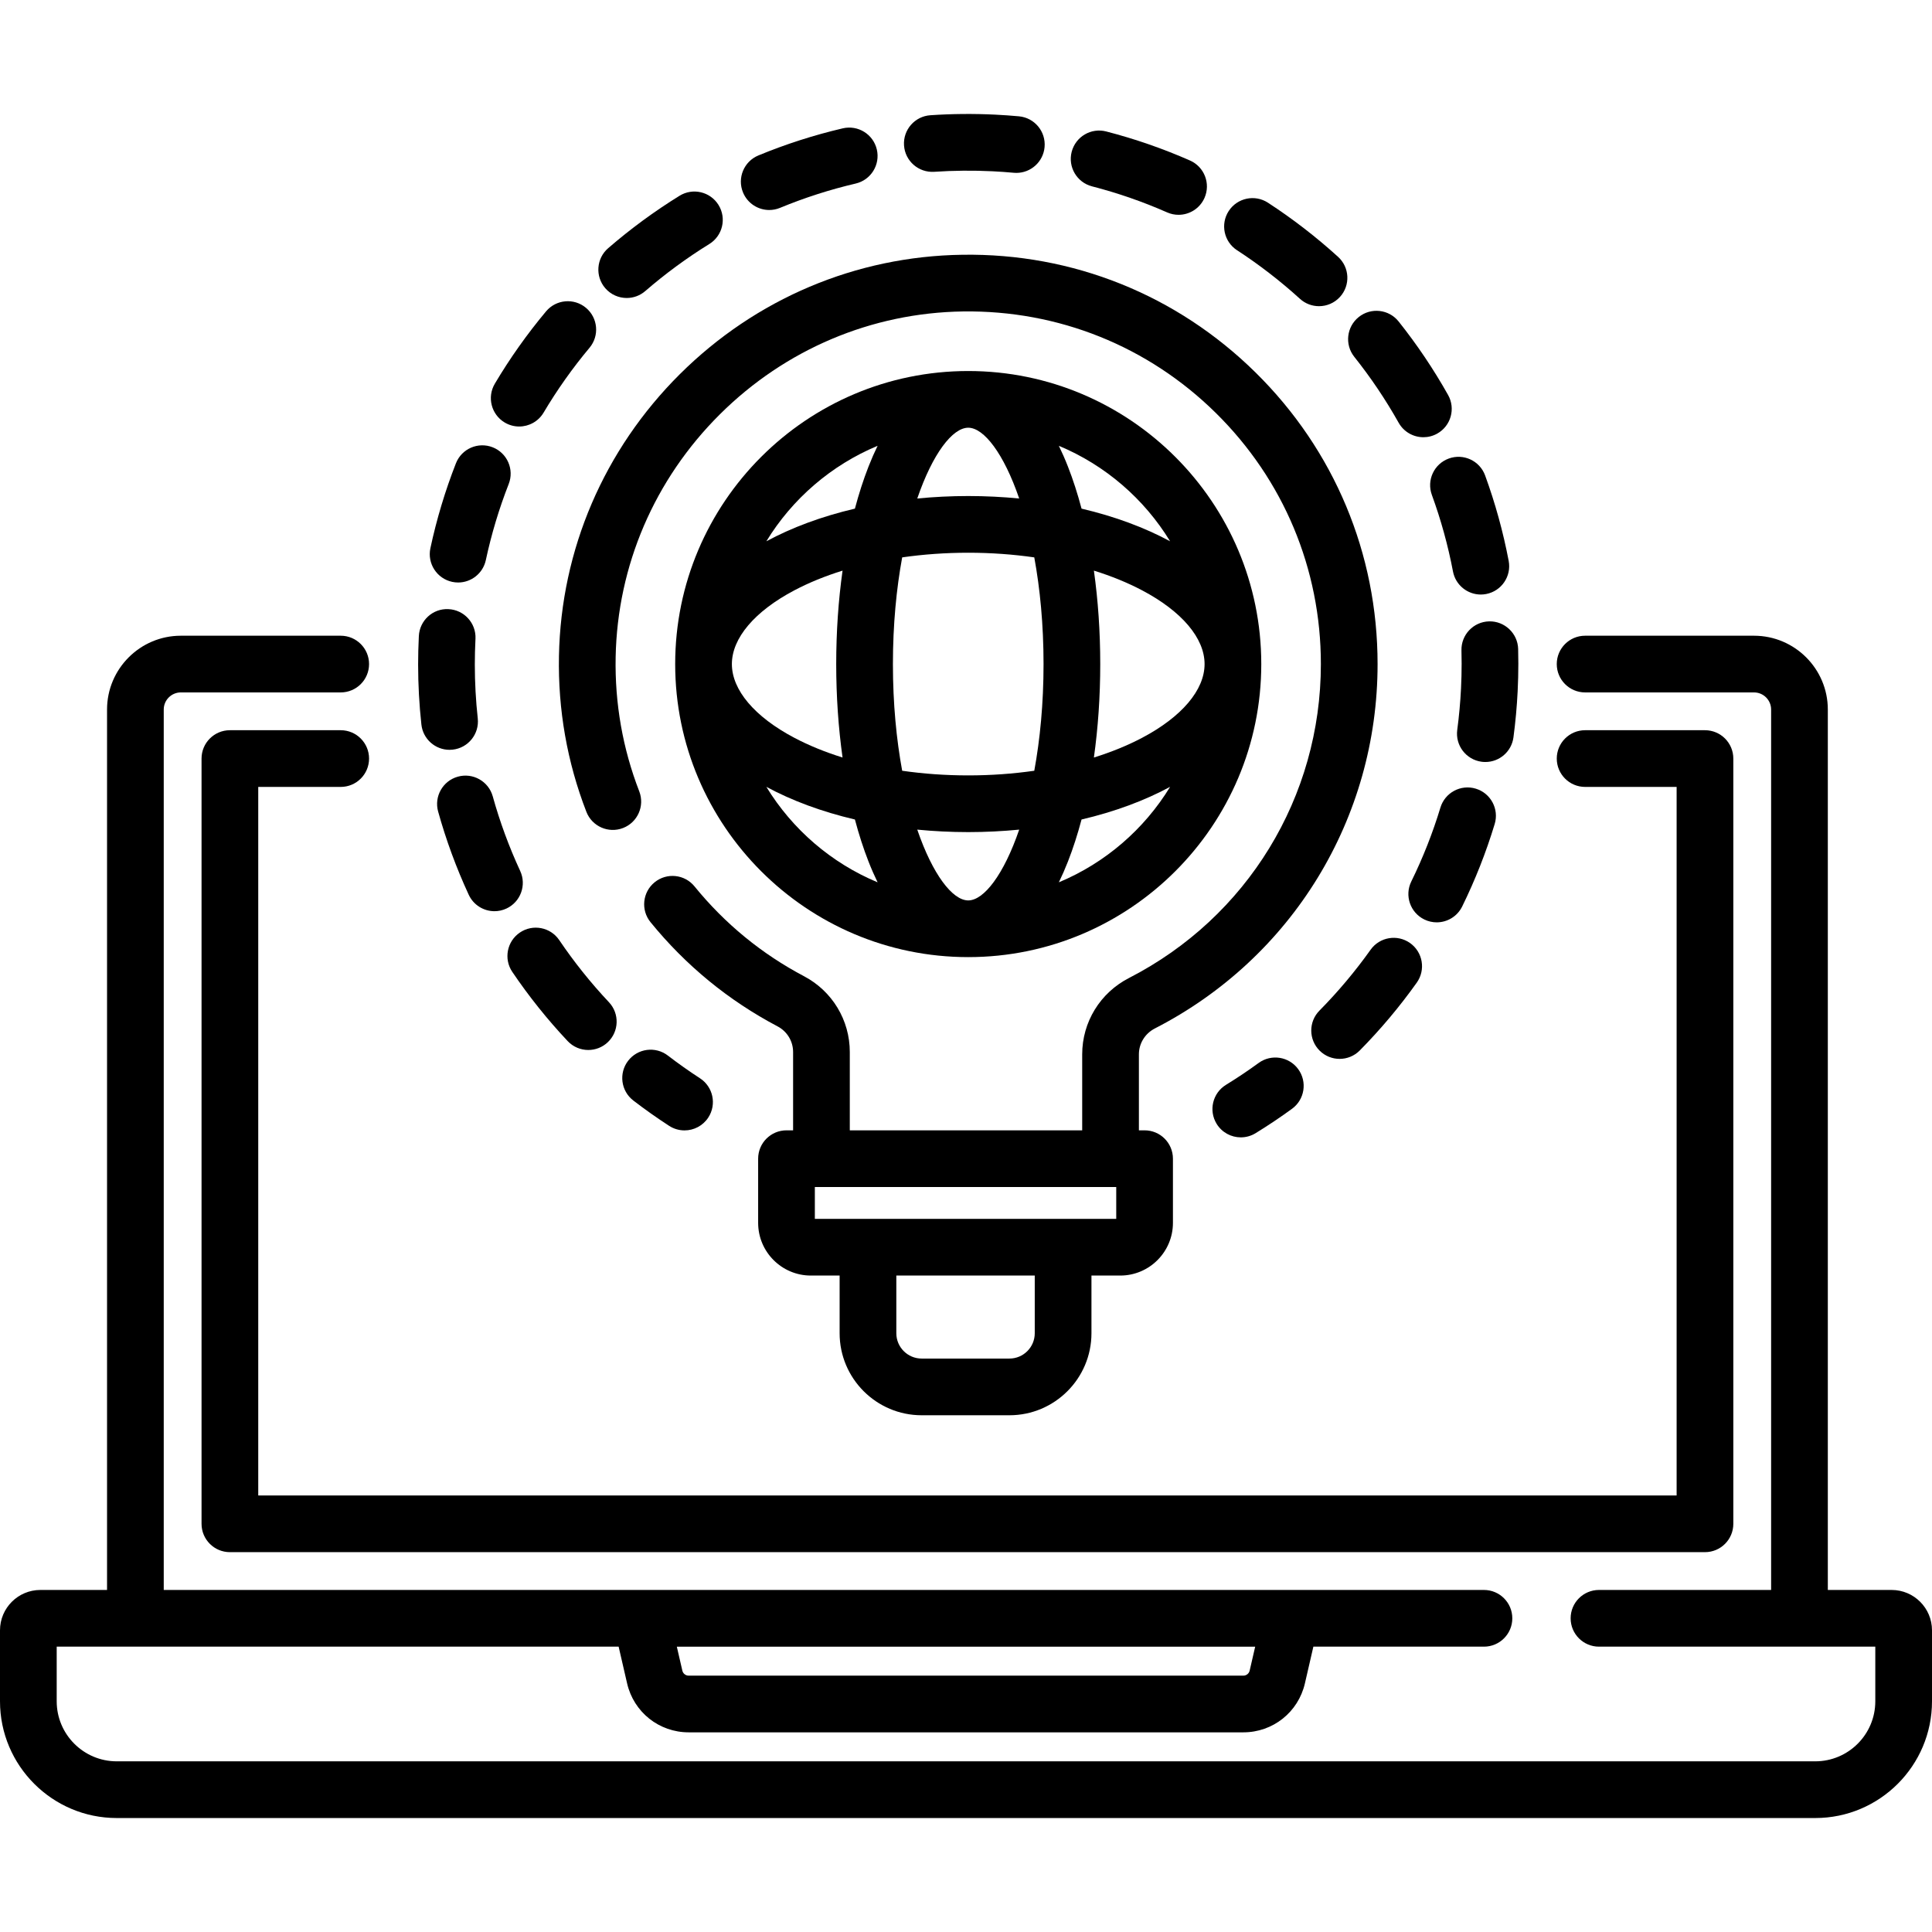 <svg id="Capa_1" enable-background="new 0 0 511.111 511.111" height="512" viewBox="0 0 511.111 511.111" width="512" xmlns="http://www.w3.org/2000/svg"><path d="m500.44 420.624h-16.889v-232.919c0-10.767-8.759-19.525-19.526-19.525h-44.684c-4.142 0-7.5 3.357-7.5 7.5s3.358 7.5 7.5 7.5h44.684c2.496 0 4.526 2.03 4.526 4.525v232.919h-45.539c-4.142 0-7.5 3.357-7.5 7.5s3.358 7.5 7.5 7.5h73.099v14.457c0 8.756-7.123 15.879-15.878 15.879h-449.354c-8.756 0-15.879-7.123-15.879-15.879v-14.457h148.66l2.235 9.699c1.759 7.636 8.46 12.969 16.296 12.969h146.73c7.836 0 14.537-5.333 16.296-12.969l2.235-9.699h45.129c4.142 0 7.5-3.357 7.5-7.5s-3.358-7.5-7.5-7.5h-51.097-171.856-126.31v-232.919c0-2.495 2.03-4.525 4.526-4.525h42.291c4.142 0 7.5-3.357 7.5-7.5s-3.358-7.5-7.5-7.5h-42.291c-10.767 0-19.526 8.759-19.526 19.525v232.919h-17.647c-5.884 0-10.671 4.787-10.671 10.671v18.786c0 17.026 13.852 30.879 30.879 30.879h449.354c17.026 0 30.878-13.853 30.878-30.879v-18.786c0-5.884-4.787-10.671-10.671-10.671zm-168.381 15-1.459 6.332c-.181.786-.872 1.336-1.679 1.336h-146.73c-.807 0-1.498-.55-1.679-1.337l-1.459-6.331z"/><path d="m90.135 208.179c4.142 0 7.5-3.357 7.5-7.5s-3.358-7.5-7.5-7.5h-29.317c-4.142 0-7.5 3.357-7.5 7.5v202.445c0 4.143 3.358 7.5 7.5 7.5h390.233c4.142 0 7.5-3.357 7.5-7.5v-202.445c0-4.143-3.358-7.5-7.5-7.5h-31.709c-4.142 0-7.5 3.357-7.5 7.5s3.358 7.5 7.5 7.5h24.209v187.445h-375.233v-187.445z"/><path d="m176.689 279.252c-3.285-2.525-7.992-1.909-10.517 1.376-2.524 3.284-1.908 7.992 1.375 10.517 3.05 2.345 6.235 4.597 9.465 6.693 1.261.818 2.677 1.21 4.077 1.21 2.455 0 4.861-1.205 6.298-3.417 2.255-3.475 1.267-8.119-2.208-10.375-2.897-1.881-5.754-3.902-8.49-6.004z"/><path d="m133.531 111.782c1.2.712 2.519 1.051 3.82 1.051 2.561 0 5.055-1.312 6.457-3.674 3.567-6.012 7.656-11.785 12.153-17.16 2.658-3.177 2.237-7.907-.94-10.564-3.176-2.658-7.907-2.238-10.565.939-5.012 5.991-9.571 12.428-13.548 19.131-2.114 3.562-.94 8.163 2.623 10.277z"/><path d="m165.798 78.833c1.74 0 3.488-.603 4.907-1.831 5.295-4.585 10.996-8.773 16.945-12.448 3.524-2.177 4.617-6.798 2.44-10.322s-6.798-4.618-10.322-2.439c-6.63 4.095-12.984 8.762-18.884 13.872-3.131 2.711-3.471 7.448-.759 10.579 1.484 1.712 3.573 2.589 5.673 2.589z"/><path d="m119.624 153.934c.529.113 1.058.168 1.578.168 3.461 0 6.572-2.41 7.326-5.931 1.466-6.845 3.502-13.615 6.05-20.124 1.511-3.856-.392-8.208-4.249-9.718-3.857-1.509-8.208.392-9.718 4.249-2.844 7.261-5.115 14.814-6.75 22.45-.868 4.052 1.712 8.038 5.763 8.906z"/><path d="m118.926 198.366c.272 0 .548-.016.826-.046 4.117-.45 7.09-4.153 6.639-8.271-.515-4.702-.776-9.498-.776-14.257 0-2.172.055-4.376.162-6.543l.014-.278c.183-4.138-3.022-7.642-7.161-7.824-4.145-.214-7.642 3.022-7.825 7.16l-.009.192c-.12 2.421-.181 4.875-.181 7.293 0 5.302.291 10.647.865 15.89.42 3.839 3.67 6.684 7.446 6.684z"/><path d="m362.588 251.255c-4.054 5.698-8.606 11.115-13.53 16.103-2.91 2.948-2.88 7.696.067 10.606 1.462 1.443 3.366 2.163 5.269 2.163 1.936 0 3.871-.745 5.337-2.23 5.487-5.558 10.56-11.595 15.078-17.944 2.401-3.375 1.612-8.058-1.763-10.46-3.374-2.402-8.056-1.613-10.458 1.762z"/><path d="m247.15 45.45c5.082-.343 10.282-.391 15.436-.138 1.856.091 3.742.224 5.604.395.233.021.464.032.693.032 3.833-.001 7.104-2.925 7.46-6.816.378-4.125-2.66-7.775-6.784-8.153-2.072-.189-4.17-.338-6.236-.439-5.73-.282-11.525-.229-17.186.155-4.132.279-7.256 3.856-6.977 7.988.28 4.132 3.849 7.247 7.99 6.976z"/><path d="m130.36 210.682c-1.11-3.99-5.243-6.332-9.235-5.216-3.991 1.109-6.326 5.245-5.216 9.235 2.089 7.513 4.813 14.916 8.092 22.004 1.268 2.74 3.979 4.353 6.812 4.353 1.054 0 2.125-.224 3.145-.695 3.759-1.74 5.396-6.197 3.657-9.957-2.941-6.354-5.382-12.99-7.255-19.724z"/><path d="m386.63 172.079c.031 1.158.046 2.32.046 3.486 0 2.172-.055 4.376-.162 6.552-.181 3.667-.518 7.36-1 10.978-.548 4.105 2.336 7.878 6.442 8.427.337.045.671.066 1.001.066 3.701 0 6.922-2.74 7.425-6.509.538-4.028.912-8.141 1.114-12.221.12-2.421.181-4.875.181-7.293 0-1.299-.017-2.592-.051-3.881-.109-4.141-3.59-7.406-7.695-7.3-4.142.109-7.41 3.554-7.301 7.695z"/><path d="m378.799 130.928c2.401 6.57 4.281 13.385 5.587 20.256.684 3.596 3.829 6.1 7.36 6.1.464 0 .936-.043 1.409-.133 4.069-.774 6.741-4.7 5.967-8.77-1.458-7.666-3.556-15.271-6.234-22.602-1.422-3.892-5.729-5.893-9.619-4.47-3.891 1.421-5.892 5.728-4.47 9.619z"/><path d="m137.539 246.703c-3.431 2.32-4.331 6.983-2.01 10.414 4.371 6.462 9.297 12.618 14.642 18.298 1.476 1.568 3.467 2.36 5.463 2.36 1.843 0 3.69-.675 5.138-2.038 3.017-2.838 3.161-7.585.322-10.602-4.797-5.098-9.218-10.623-13.141-16.423-2.321-3.431-6.983-4.329-10.414-2.009z"/><path d="m327.255 66.198c5.859 3.813 11.459 8.138 16.645 12.853 1.437 1.306 3.243 1.95 5.043 1.95 2.04 0 4.072-.827 5.552-2.455 2.787-3.064 2.561-7.808-.504-10.595-5.78-5.254-12.021-10.073-18.553-14.325-3.471-2.259-8.117-1.277-10.377 2.194-2.26 3.472-1.277 8.118 2.194 10.378z"/><path d="m376.779 243.237c1.064.522 2.191.771 3.302.771 2.77 0 5.433-1.541 6.737-4.194 3.443-7.008 6.337-14.349 8.601-21.818 1.201-3.965-1.039-8.152-5.002-9.354-3.962-1.203-8.151 1.037-9.353 5.003-2.029 6.694-4.622 13.273-7.708 19.554-1.828 3.717-.294 8.211 3.423 10.038z"/><path d="m203.499 55.556c.955 0 1.925-.184 2.862-.57 6.466-2.673 13.197-4.835 20.008-6.428 4.033-.942 6.539-4.977 5.596-9.01-.943-4.034-4.977-6.54-9.011-5.596-7.599 1.776-15.109 4.188-22.322 7.17-3.828 1.583-5.649 5.969-4.066 9.797 1.194 2.89 3.988 4.637 6.933 4.637z"/><path d="m370.016 111.841c1.376 2.449 3.923 3.827 6.545 3.827 1.244 0 2.505-.31 3.667-.963 3.611-2.028 4.894-6.601 2.865-10.212-3.818-6.795-8.22-13.336-13.083-19.44-2.581-3.241-7.299-3.775-10.539-1.193-3.24 2.58-3.774 7.299-1.193 10.539 4.364 5.477 8.313 11.346 11.738 17.442z"/><path d="m288.901 49.301c6.781 1.75 13.464 4.067 19.864 6.889.984.434 2.011.639 3.021.639 2.882 0 5.63-1.671 6.867-4.478 1.671-3.79-.048-8.217-3.838-9.888-7.143-3.147-14.601-5.733-22.166-7.686-4.011-1.04-8.101 1.377-9.136 5.388s1.377 8.102 5.388 9.136z"/><path d="m332.97 281.209c-2.794 2.037-5.701 3.984-8.64 5.788-3.53 2.166-4.635 6.785-2.469 10.315 1.416 2.306 3.877 3.577 6.399 3.577 1.337 0 2.692-.358 3.916-1.109 3.275-2.01 6.515-4.181 9.629-6.45 3.347-2.439 4.083-7.131 1.643-10.479-2.438-3.346-7.131-4.083-10.478-1.642z"/><path d="m256.146 253.205c42.748 0 77.526-34.777 77.526-77.525s-34.778-77.526-77.526-77.526-77.526 34.778-77.526 77.526 34.777 77.525 77.526 77.525zm-46.016-97.023c3.866-2.041 8.157-3.787 12.769-5.224-1.103 7.853-1.679 16.186-1.679 24.722s.576 16.869 1.679 24.721c-4.613-1.437-8.903-3.183-12.77-5.224-10.492-5.537-16.51-12.644-16.51-19.497.001-6.855 6.019-13.961 16.511-19.498zm46.016-43.029c4.15 0 9.409 6.836 13.482 18.727-4.371-.423-8.87-.655-13.482-.655s-9.111.232-13.482.655c4.073-11.891 9.332-18.727 13.482-18.727zm0 33.072c6.004 0 11.865.426 17.474 1.231 1.517 8.248 2.451 17.742 2.451 28.224 0 10.481-.934 19.975-2.451 28.223-5.609.806-11.47 1.231-17.474 1.231s-11.865-.426-17.474-1.231c-1.517-8.248-2.451-17.742-2.451-28.223s.934-19.976 2.451-28.224c5.608-.806 11.469-1.231 17.474-1.231zm62.525 29.455c0 6.854-6.018 13.96-16.51 19.497-3.866 2.041-8.157 3.787-12.77 5.224 1.103-7.852 1.679-16.185 1.679-24.721s-.576-16.869-1.679-24.722c4.613 1.437 8.903 3.183 12.769 5.224 10.493 5.537 16.511 12.643 16.511 19.498zm-62.525 62.525c-4.15 0-9.409-6.835-13.483-18.727 4.371.423 8.87.655 13.483.655s9.111-.232 13.483-.655c-4.075 11.892-9.334 18.727-13.483 18.727zm-53.408-30.045c6.747 3.642 14.656 6.585 23.429 8.639 1.047 3.946 2.249 7.675 3.603 11.131.758 1.937 1.562 3.762 2.401 5.488-12.269-5.113-22.574-14.022-29.433-25.258zm77.382 25.258c.84-1.727 1.643-3.552 2.401-5.488 1.354-3.456 2.556-7.185 3.603-11.131 8.773-2.054 16.682-4.997 23.429-8.639-6.859 11.236-17.164 20.145-29.433 25.258zm29.433-90.219c-6.747-3.643-14.656-6.585-23.429-8.64-1.047-3.945-2.249-7.675-3.603-11.131-.758-1.937-1.562-3.762-2.401-5.488 12.269 5.114 22.575 14.022 29.433 25.259zm-77.382-25.259c-.84 1.727-1.643 3.552-2.401 5.488-1.354 3.456-2.556 7.186-3.603 11.131-8.773 2.054-16.683 4.997-23.429 8.64 6.858-11.237 17.164-20.145 29.433-25.259z"/><path d="m254.575 67.397c-28.102.398-54.636 11.616-74.715 31.584-20.08 19.971-31.439 46.443-31.987 74.541-.277 14.223 2.163 28.099 7.252 41.242 1.496 3.863 5.842 5.783 9.702 4.286 3.863-1.496 5.782-5.84 4.286-9.702-4.382-11.316-6.482-23.271-6.244-35.533.471-24.188 10.262-46.986 27.567-64.198 17.305-17.21 40.159-26.878 64.35-27.222 25.188-.34 48.931 9.177 66.853 26.846 17.926 17.673 27.798 41.268 27.798 66.438 0 35.158-19.45 66.981-50.76 83.051-7.638 3.92-12.383 11.659-12.383 20.196v20.104h-61.481v-20.716c0-8.433-4.639-16.115-12.105-20.051-11.201-5.904-20.95-13.901-28.977-23.77-2.614-3.215-7.338-3.699-10.551-1.086-3.213 2.614-3.7 7.338-1.086 10.551 9.31 11.445 20.621 20.723 33.62 27.574 2.529 1.333 4.1 3.932 4.1 6.781v20.716h-1.747c-4.142 0-7.5 3.357-7.5 7.5v16.982c0 7.686 6.253 13.938 13.938 13.938h7.617v15.26c0 11.965 9.733 21.698 21.698 21.698h23.226c11.964 0 21.698-9.733 21.698-21.698v-15.26h7.617c7.686 0 13.938-6.252 13.938-13.938v-16.982c0-4.143-3.358-7.5-7.5-7.5h-1.504v-20.104c0-2.887 1.622-5.512 4.232-6.852 36.337-18.649 58.911-55.586 58.911-96.396 0-29.217-11.459-56.604-32.267-77.119-20.803-20.509-48.331-31.609-77.596-31.161zm19.17 285.312c0 3.693-3.004 6.698-6.698 6.698h-23.226c-3.693 0-6.698-3.005-6.698-6.698v-15.26h36.621v15.26zm21.556-30.26h-14.056-51.621-14.056v-8.42h1.747 76.481 1.504v8.42z"/></svg>